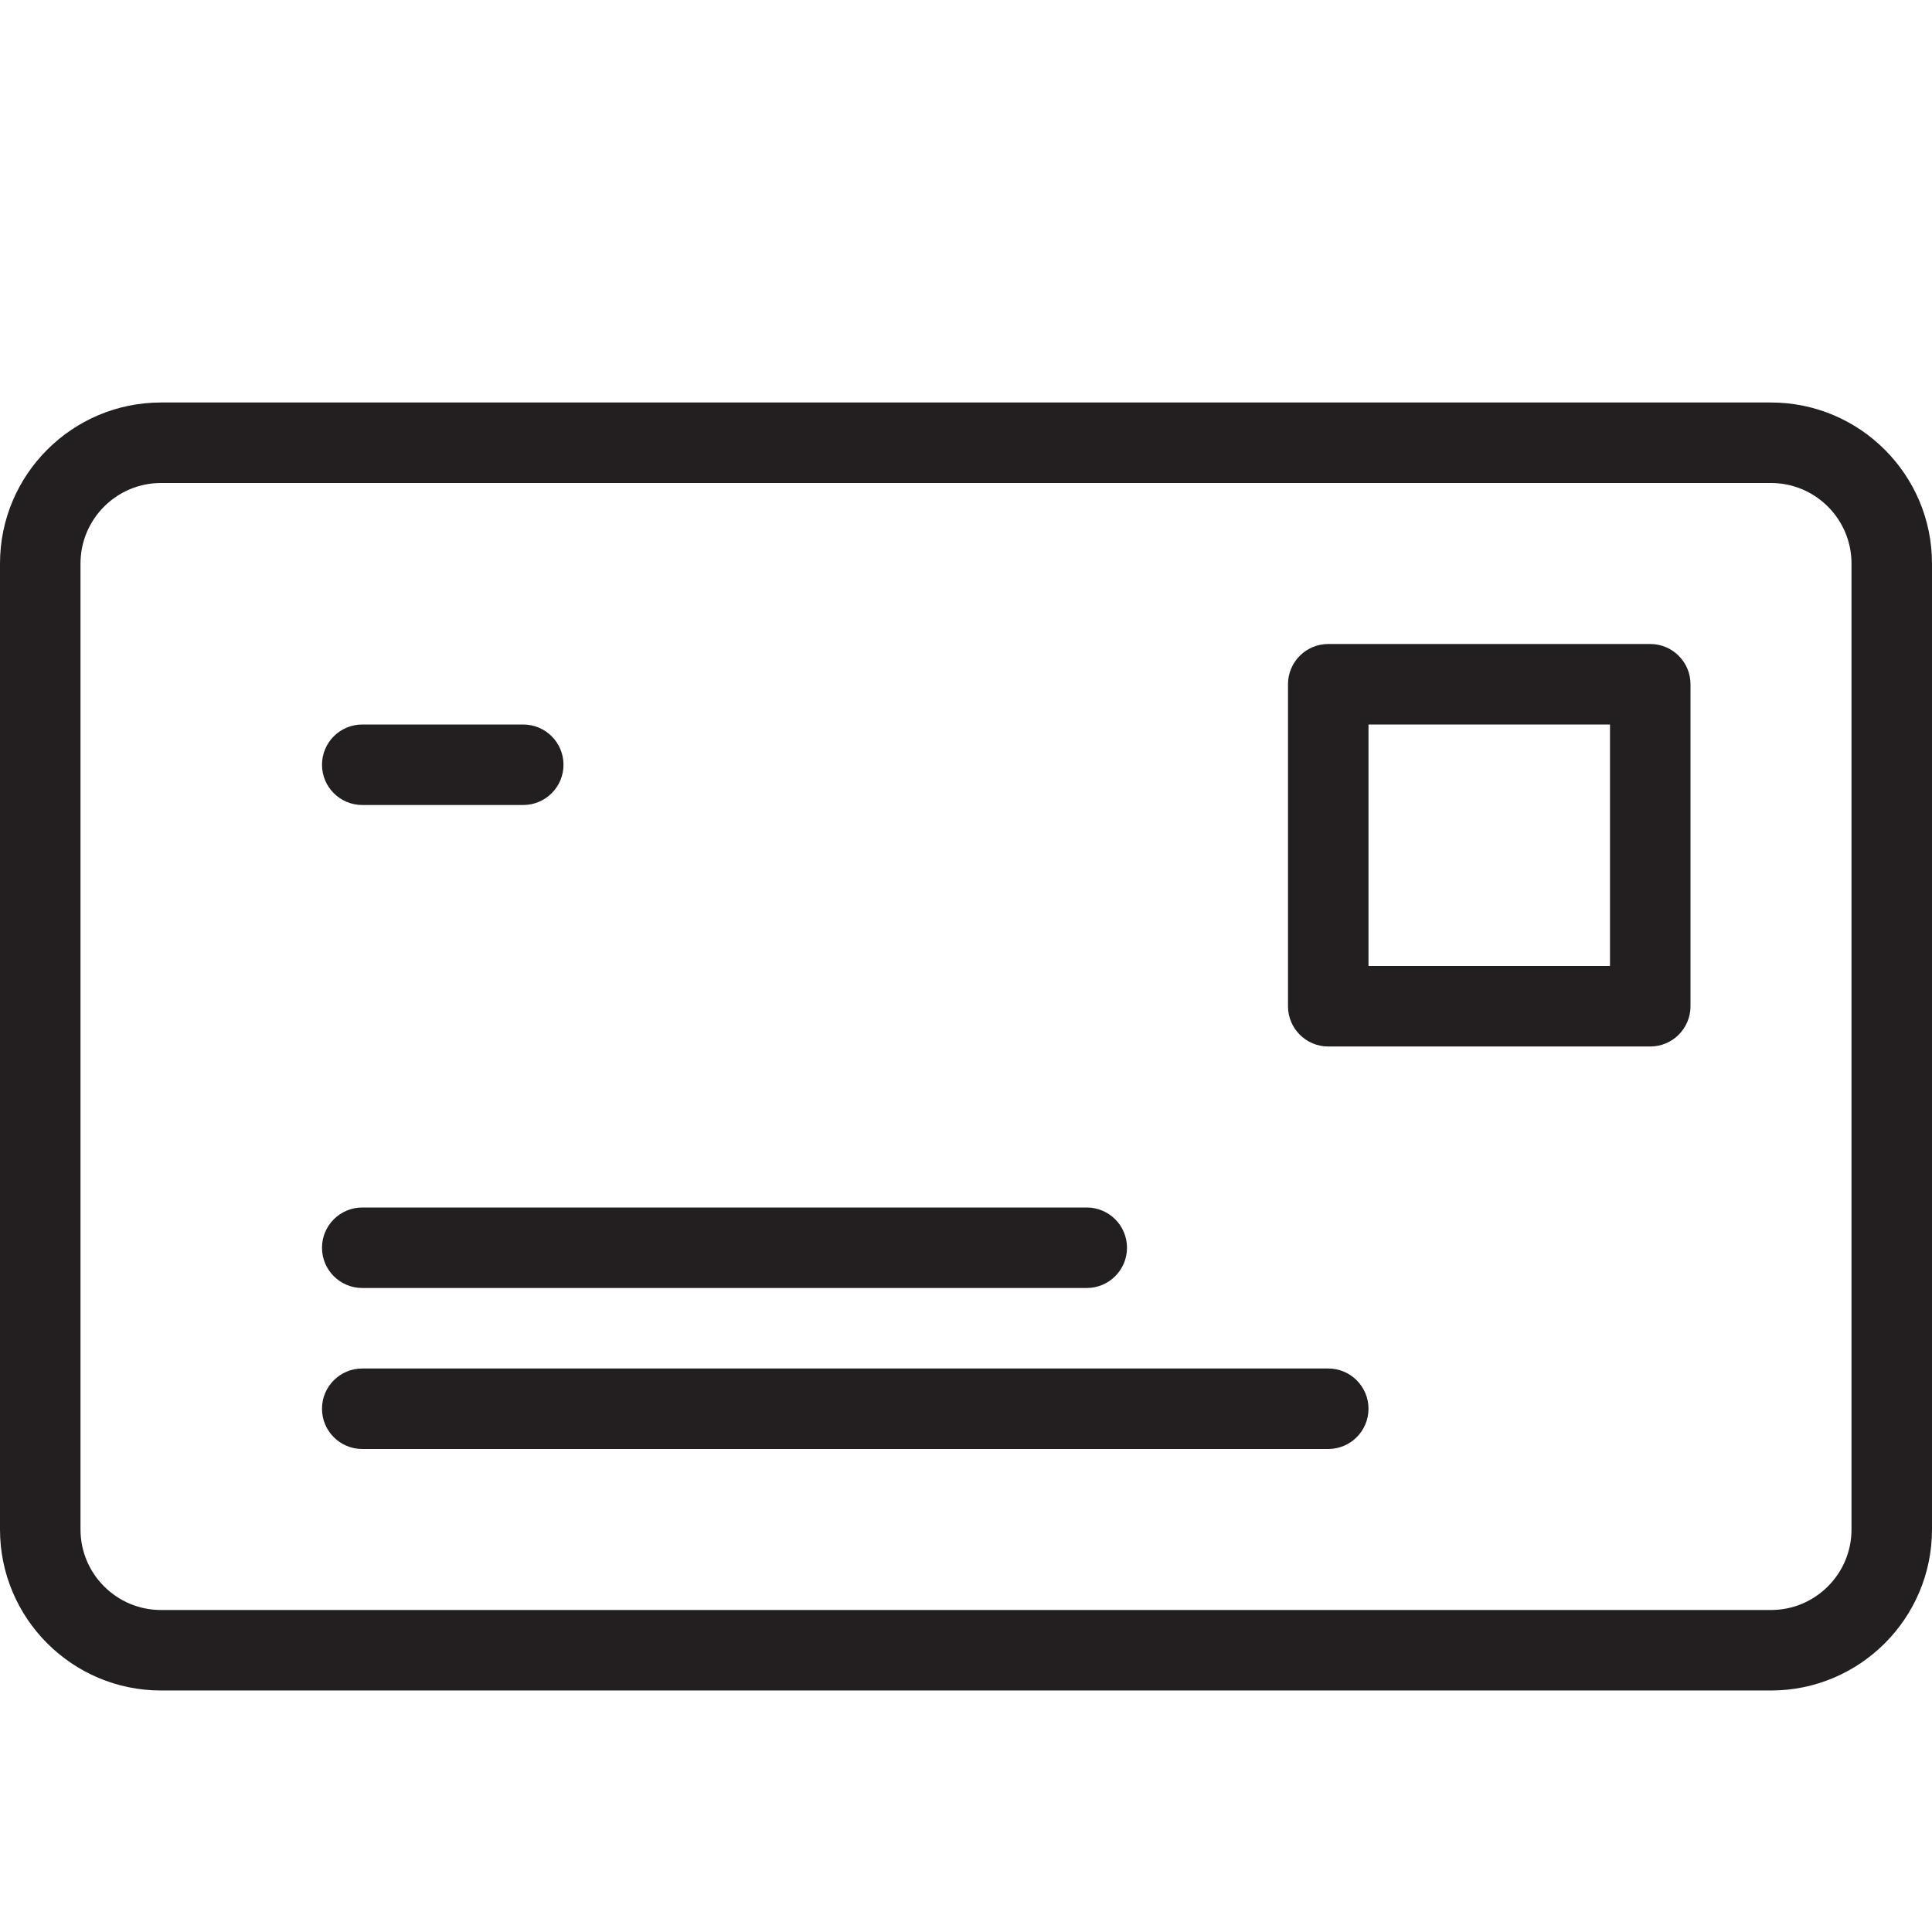 <?xml version="1.0" encoding="utf-8"?>
<!-- Generator: Adobe Illustrator 17.0.0, SVG Export Plug-In . SVG Version: 6.00 Build 0)  -->
<!DOCTYPE svg PUBLIC "-//W3C//DTD SVG 1.1//EN" "http://www.w3.org/Graphics/SVG/1.1/DTD/svg11.dtd">
<svg version="1.1" id="Layer_1" xmlns="http://www.w3.org/2000/svg" xmlns:xlink="http://www.w3.org/1999/xlink" x="0px" y="0px"
	 width="48px" height="48px" viewBox="0 0 48 48" enable-background="new 0 0 48 48" xml:space="preserve">
<g>
	<path fill="#231F20" d="M44,10H4c-2.206,0-4,1.794-4,4v24c0,2.206,1.794,4,4,4h40c2.206,0,4-1.794,4-4V14
		C48,11.794,46.206,10,44,10z M46,38c0,1.103-0.897,2-2,2H4c-1.103,0-2-0.897-2-2V14c0-1.103,0.897-2,2-2h40c1.103,0,2,0.897,2,2V38
		z"/>
	<path fill="#231F20" d="M41,16h-8c-0.552,0-1,0.448-1,1v8c0,0.552,0.448,1,1,1h8c0.552,0,1-0.448,1-1v-8C42,16.448,41.552,16,41,16
		z M40,24h-6v-6h6V24z"/>
	<path fill="#231F20" d="M9,20h4c0.552,0,1-0.448,1-1s-0.448-1-1-1H9c-0.552,0-1,0.448-1,1S8.448,20,9,20z"/>
	<path fill="#231F20" d="M9,32h18c0.552,0,1-0.448,1-1s-0.448-1-1-1H9c-0.552,0-1,0.448-1,1S8.448,32,9,32z"/>
	<path fill="#231F20" d="M33,34H9c-0.552,0-1,0.448-1,1s0.448,1,1,1h24c0.552,0,1-0.448,1-1S33.552,34,33,34z"/>
</g>
</svg>
